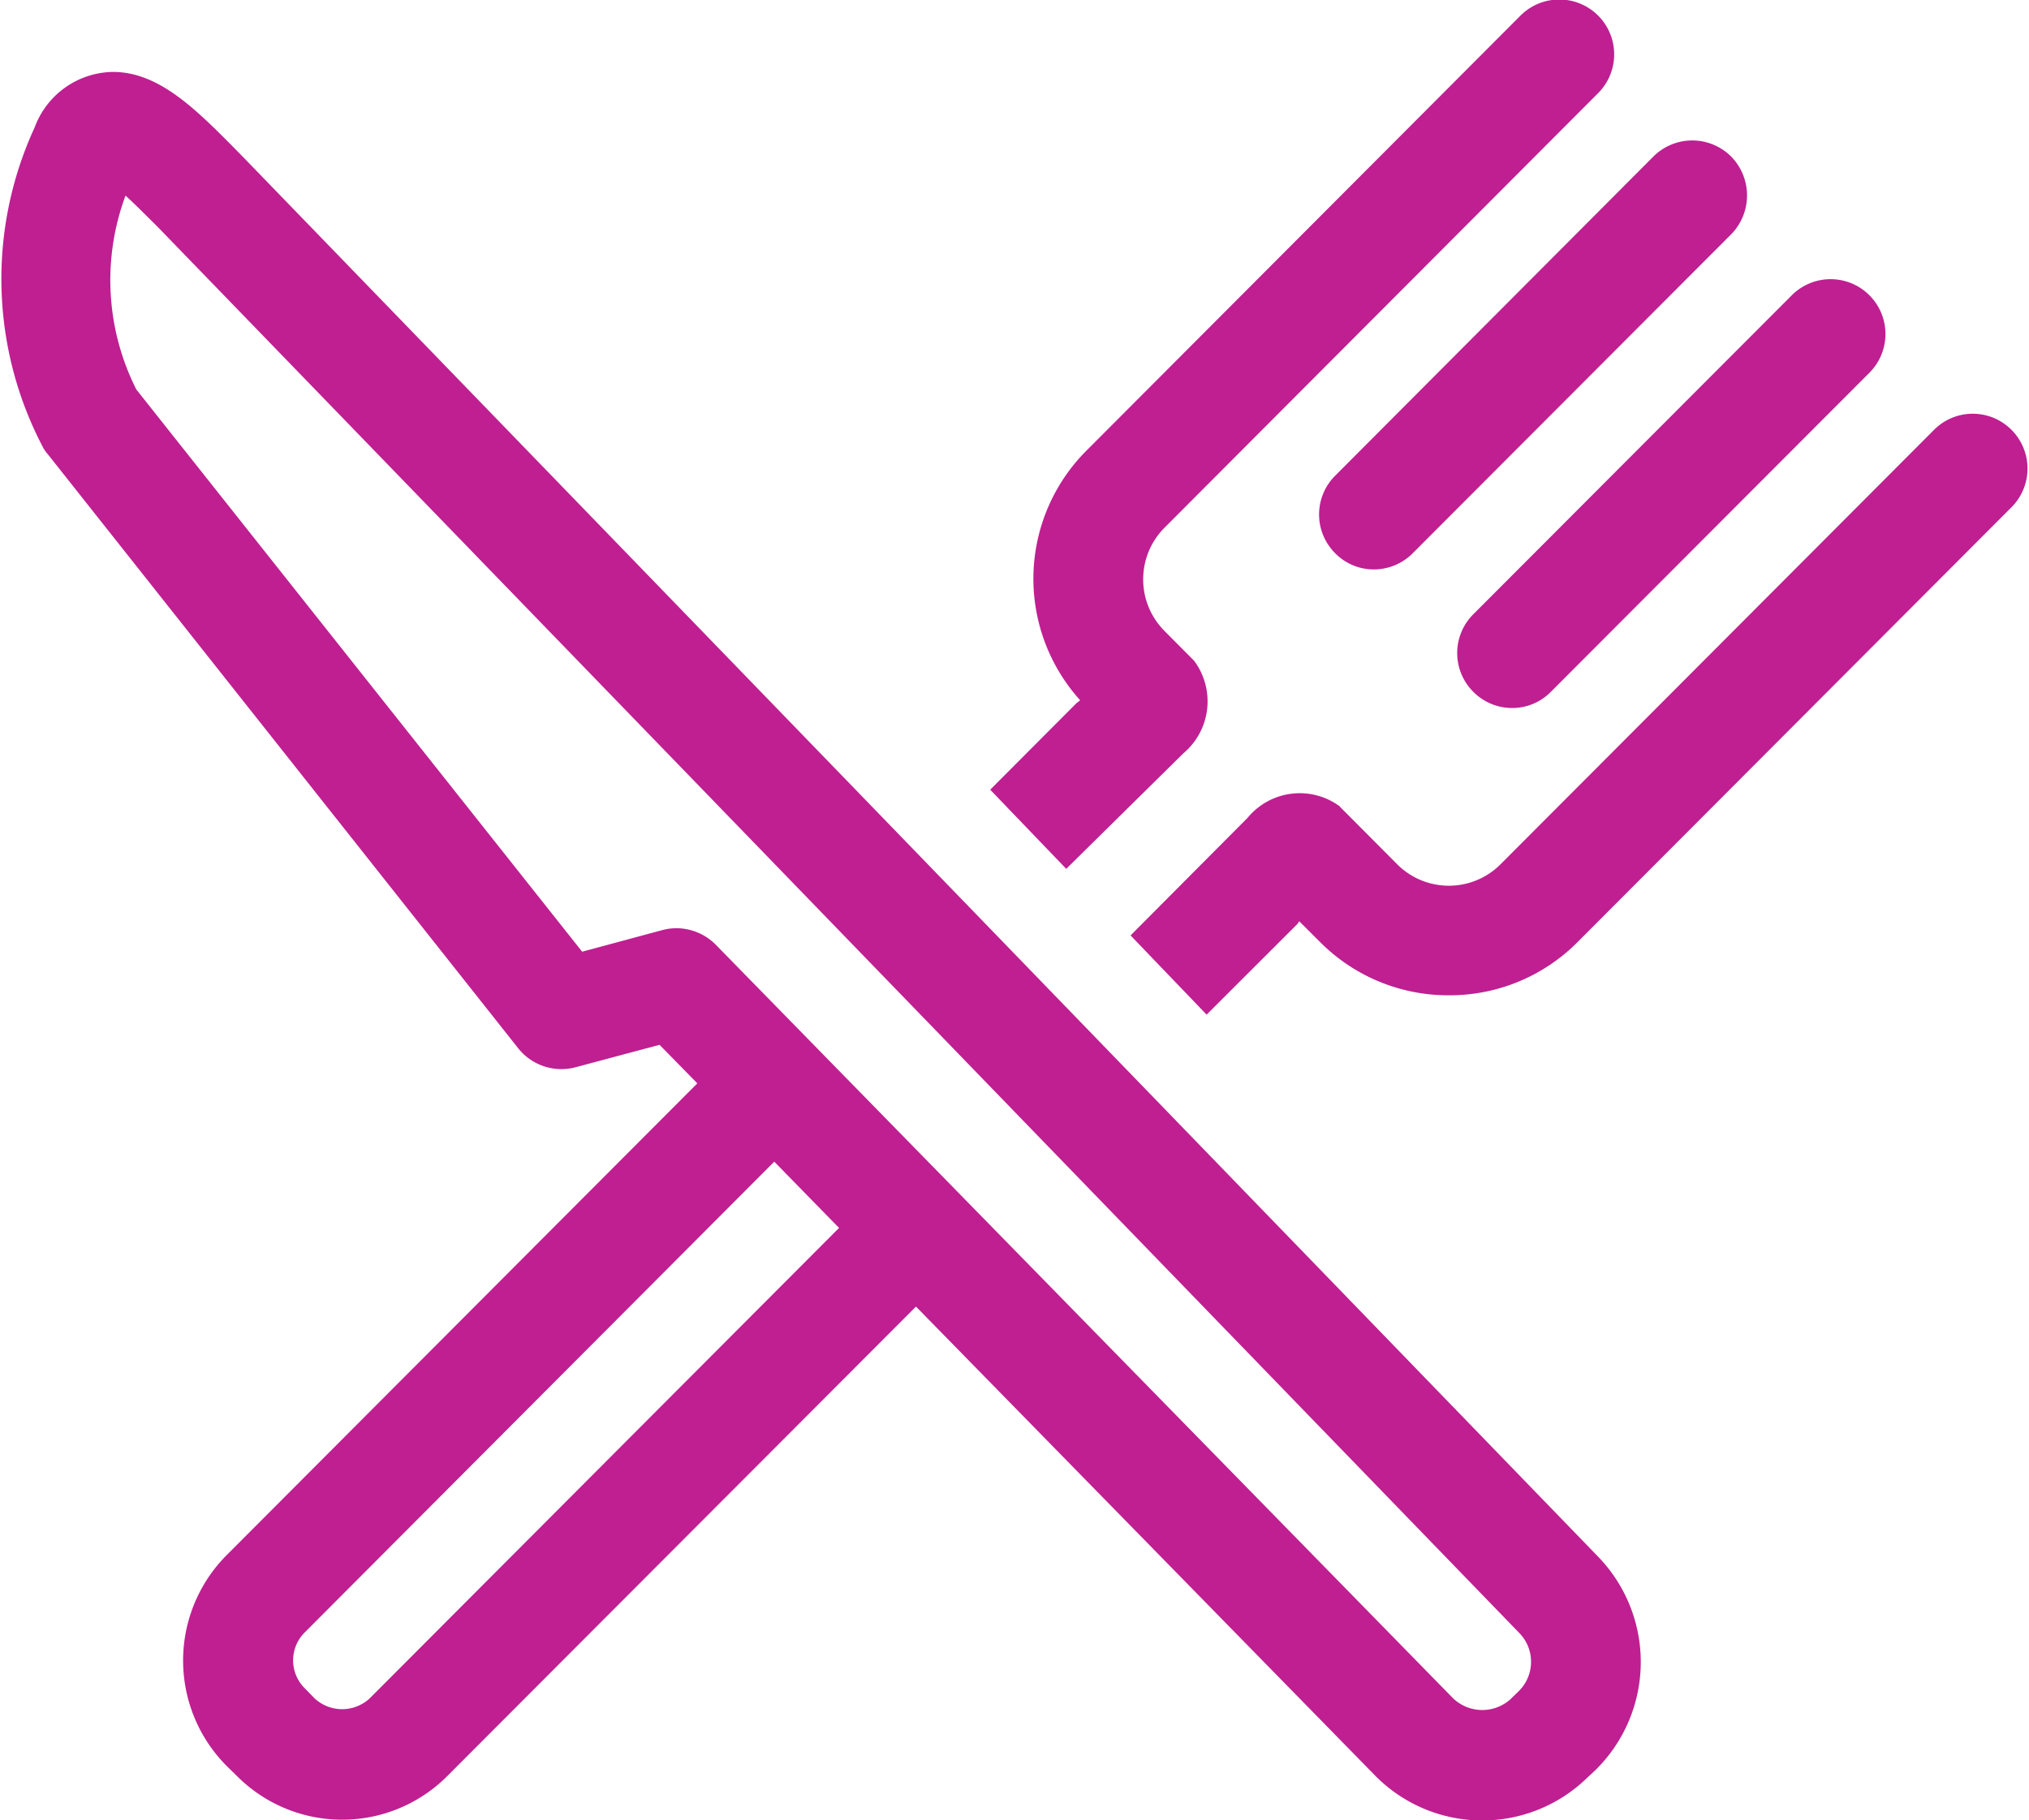 <svg xmlns="http://www.w3.org/2000/svg" width="45.1" height="40.468" viewBox="0 0 45.1 40.468">
<defs>
    <style>
      .cls-1 {
        fill: #bf1f91;
        fill-rule: evenodd;
      }
    </style>
  </defs>
  <path class="cls-1" d="M7602.77,520.146a1.2,1.2,0,0,0,.86.358,1.219,1.219,0,0,0,.86-0.358l7.08-7.093a1.235,1.235,0,0,0,0-1.728,1.223,1.223,0,0,0-1.73,0l-7.07,7.093A1.217,1.217,0,0,0,7602.77,520.146Zm3.07,3.081a1.214,1.214,0,0,0,.86.358,1.2,1.2,0,0,0,.86-0.358l7.08-7.093a1.219,1.219,0,1,0-1.72-1.728l-7.08,7.093A1.217,1.217,0,0,0,7605.84,523.227Zm11.96-5.827a1.213,1.213,0,0,0-1.72,0l-9.64,9.663a1.622,1.622,0,0,1-2.29,0l-1.27-1.276-0.01-.015v0a1.5,1.5,0,0,0-2.05.256l-2.6,2.613,1.69,1.761,2.02-2.017c0.01-.018.03-0.039,0.04-0.058l0.46,0.459a4.015,4.015,0,0,0,2.87,1.186h0a4.006,4.006,0,0,0,2.86-1.187l9.64-9.663A1.217,1.217,0,0,0,7617.8,517.4Zm-9.19-7.483a1.219,1.219,0,0,0-1.72-1.729l-9.64,9.664a4.03,4.03,0,0,0-.15,5.561l-0.08.062-1.92,1.926,1.69,1.76,2.6-2.565a1.51,1.51,0,0,0,.24-2.064h0l-0.66-.664a1.626,1.626,0,0,1,0-2.287Zm-30.07,1.466-0.23-.235c-0.87-.877-1.69-1.705-2.71-1.705a1.884,1.884,0,0,0-1.74,1.235,8.039,8.039,0,0,0,.2,7.138,0.913,0.913,0,0,0,.1.136l10.45,13.2a1.226,1.226,0,0,0,1.27.421l1.87-.5,0.84,0.857-10.46,10.487a3.321,3.321,0,0,0,0,4.691l0.23,0.225a3.3,3.3,0,0,0,4.67,0l10.42-10.44,10.19,10.411a3.34,3.34,0,0,0,4.72.074l0.19-.177a3.368,3.368,0,0,0,.07-4.74Zm2.77,34.218a0.9,0.9,0,0,1-1.23,0l-0.22-.226a0.874,0.874,0,0,1,0-1.234l10.44-10.47,1.44,1.473Zm25.54-.16-0.18.176a0.937,0.937,0,0,1-1.29-.024L7589,528.848a1.234,1.234,0,0,0-.87-0.367,1.2,1.2,0,0,0-.32.042l-1.78.48-9.91-12.5a5.4,5.4,0,0,1-.24-4.31c0.23,0.208.49,0.474,0.7,0.68l30.29,31.287A0.915,0.915,0,0,1,7606.85,545.441Z" transform="translate(-7573.09 -507.844)"/>
</svg>
